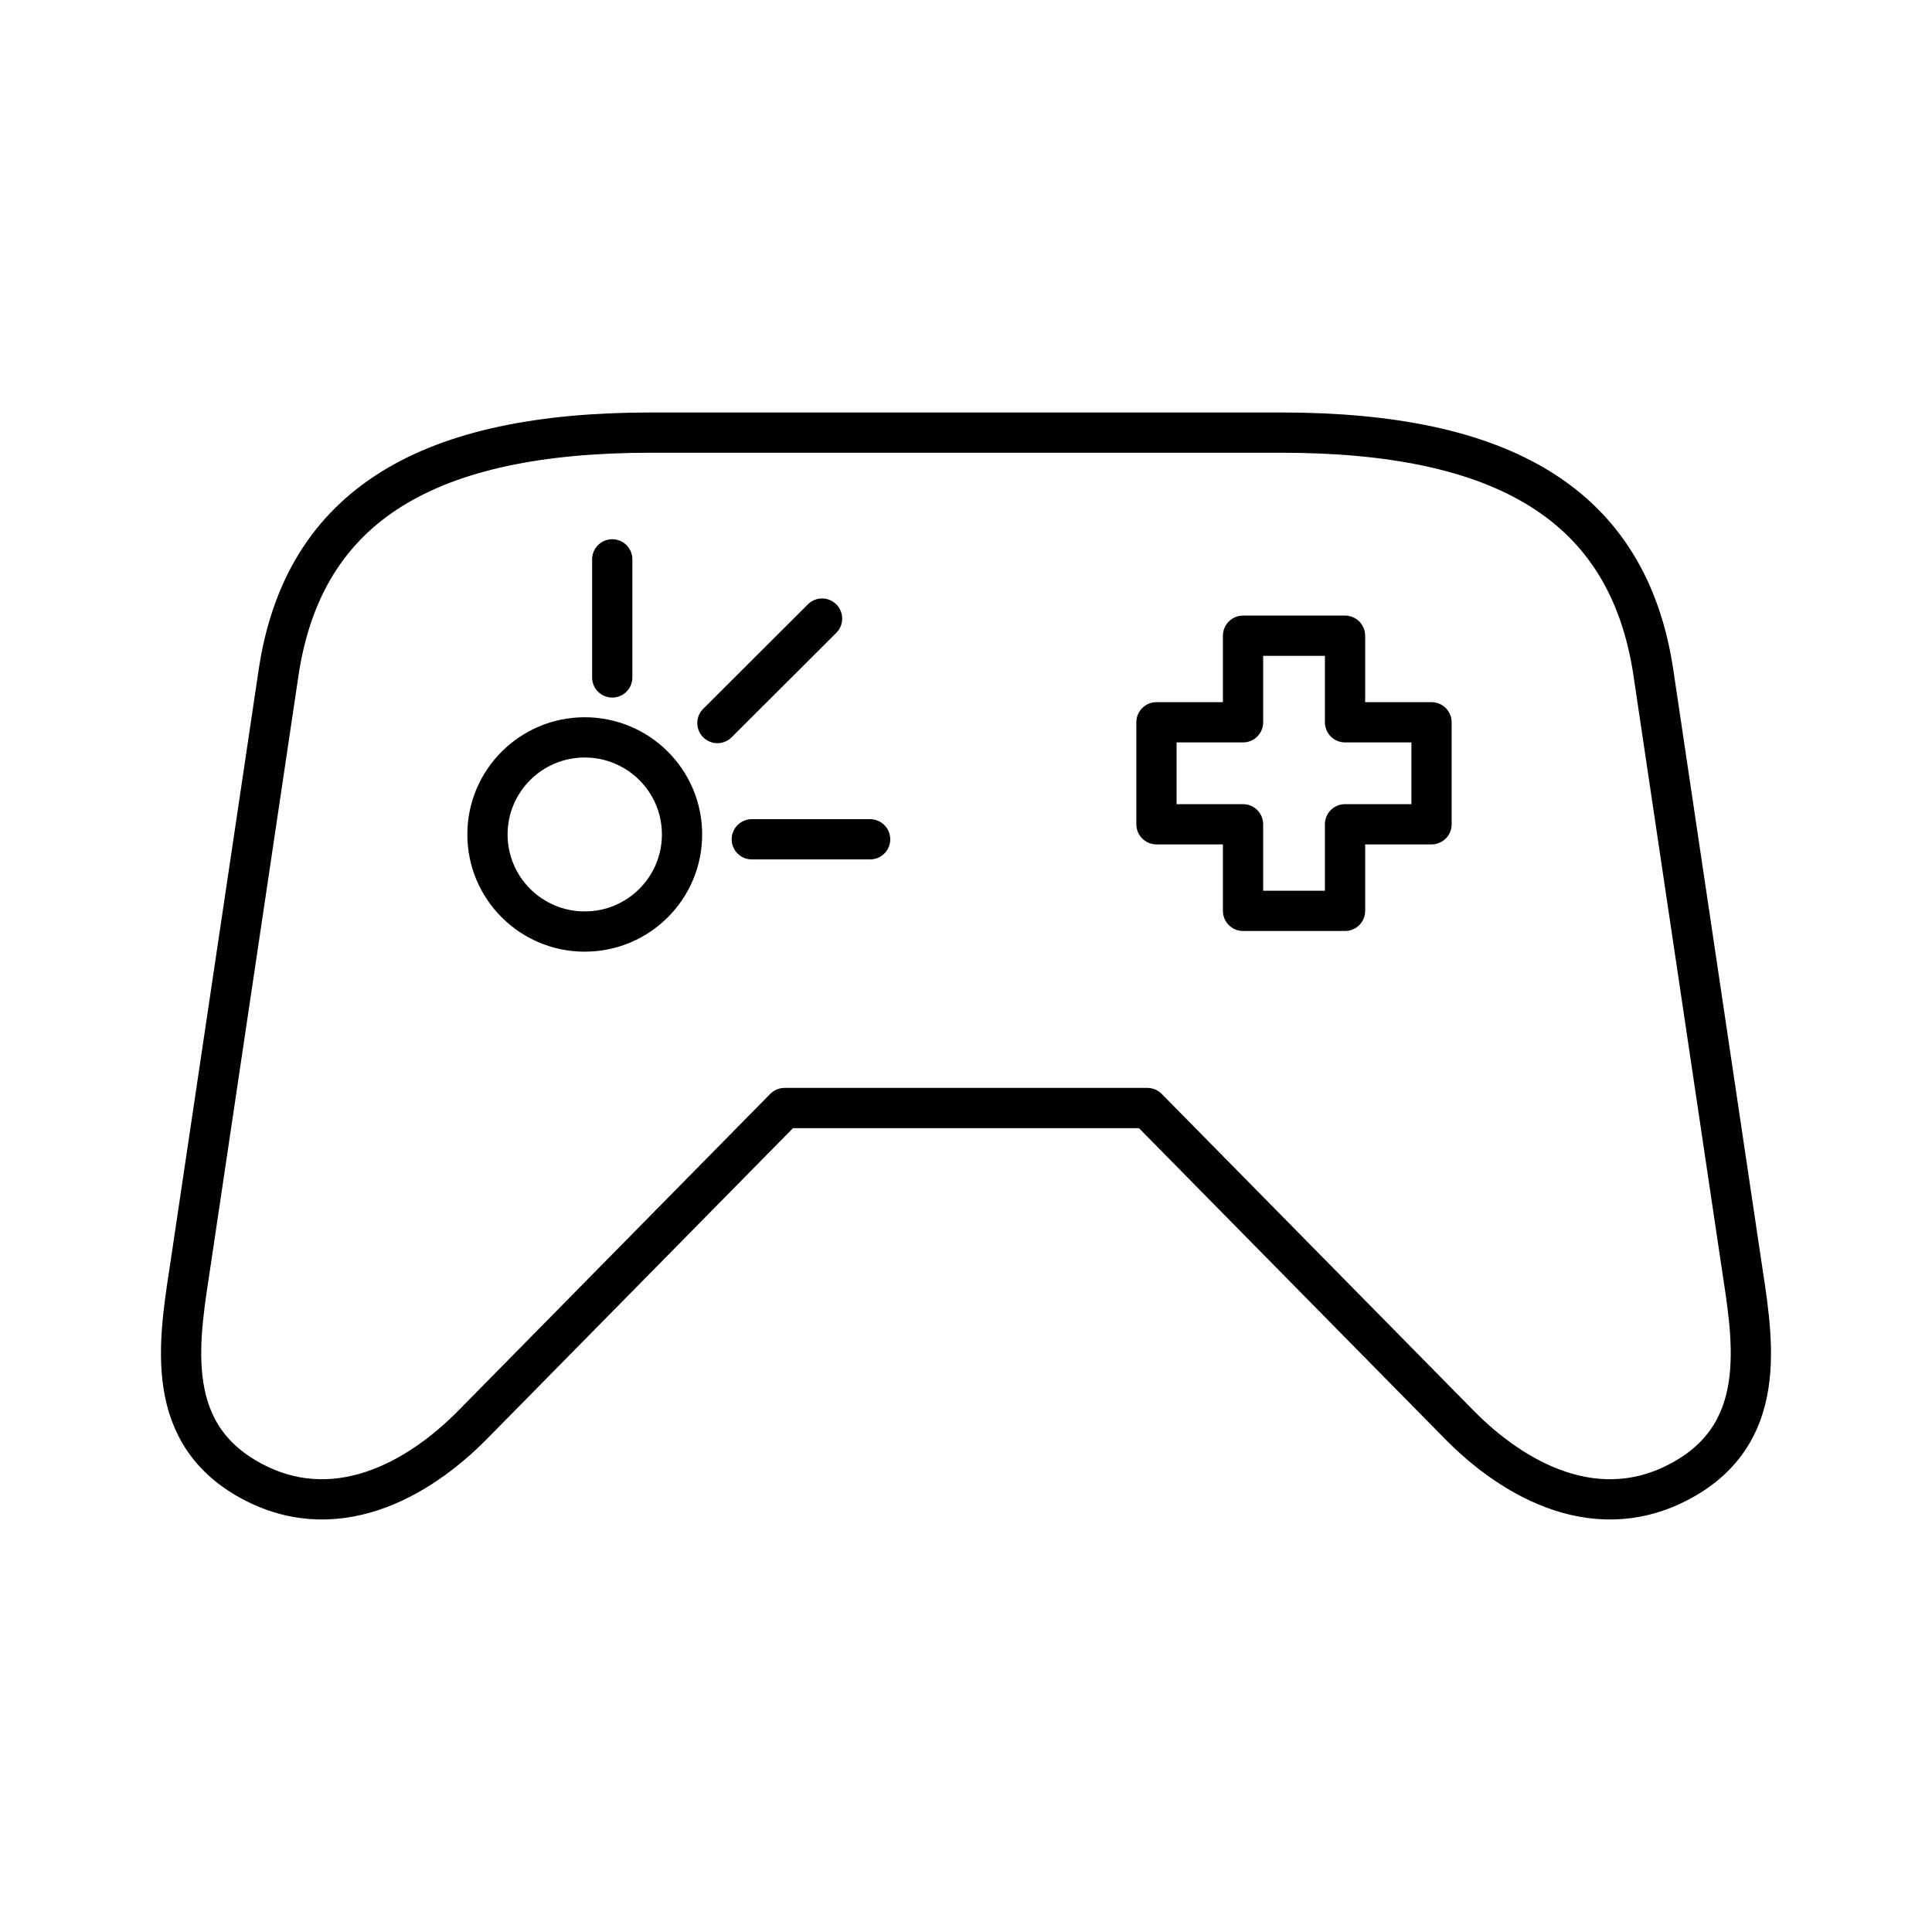 <?xml version="1.0" encoding="UTF-8"?><svg id="a" xmlns="http://www.w3.org/2000/svg" viewBox="0 0 48 48"><defs><style>.i{fill:none;stroke:#000;stroke-linecap:round;stroke-linejoin:round;}</style></defs><path id="b" class="i" d="M28.507,27.529l7.751,7.871c1.348,1.369,3.46,2.573,5.606,1.334s1.662-3.579,1.387-5.426l-2.172-14.589c-.628-4.221-3.778-5.971-9.253-5.971h-15.653c-5.475,0-8.625,1.75-9.253,5.971l-2.172,14.589c-.275,1.847-.759,4.187,1.387,5.426,2.146,1.239,4.258.035,5.606-1.334l7.751-7.871h9.014Z"/><g id="c"><path id="d" class="i" d="M15.211,16.831v-2.934"/><path id="e" class="i" d="M17.824,17.964l2.6-2.595"/><path id="f" class="i" d="M18.678,20.852h2.94"/><path id="g" class="i" d="M16.945,20.732c0,1.332-1.082,2.412-2.417,2.412h0c-1.335,0-2.417-1.08-2.417-2.412s1.082-2.412,2.417-2.412,2.417,1.08,2.417,2.412h0Z"/></g><path id="h" class="i" d="M30.883,15.794v2.151h-2.151v2.534h2.151v2.151h2.534v-2.151h2.149v-2.534h-2.149v-2.151h-2.534Z"/></svg>
